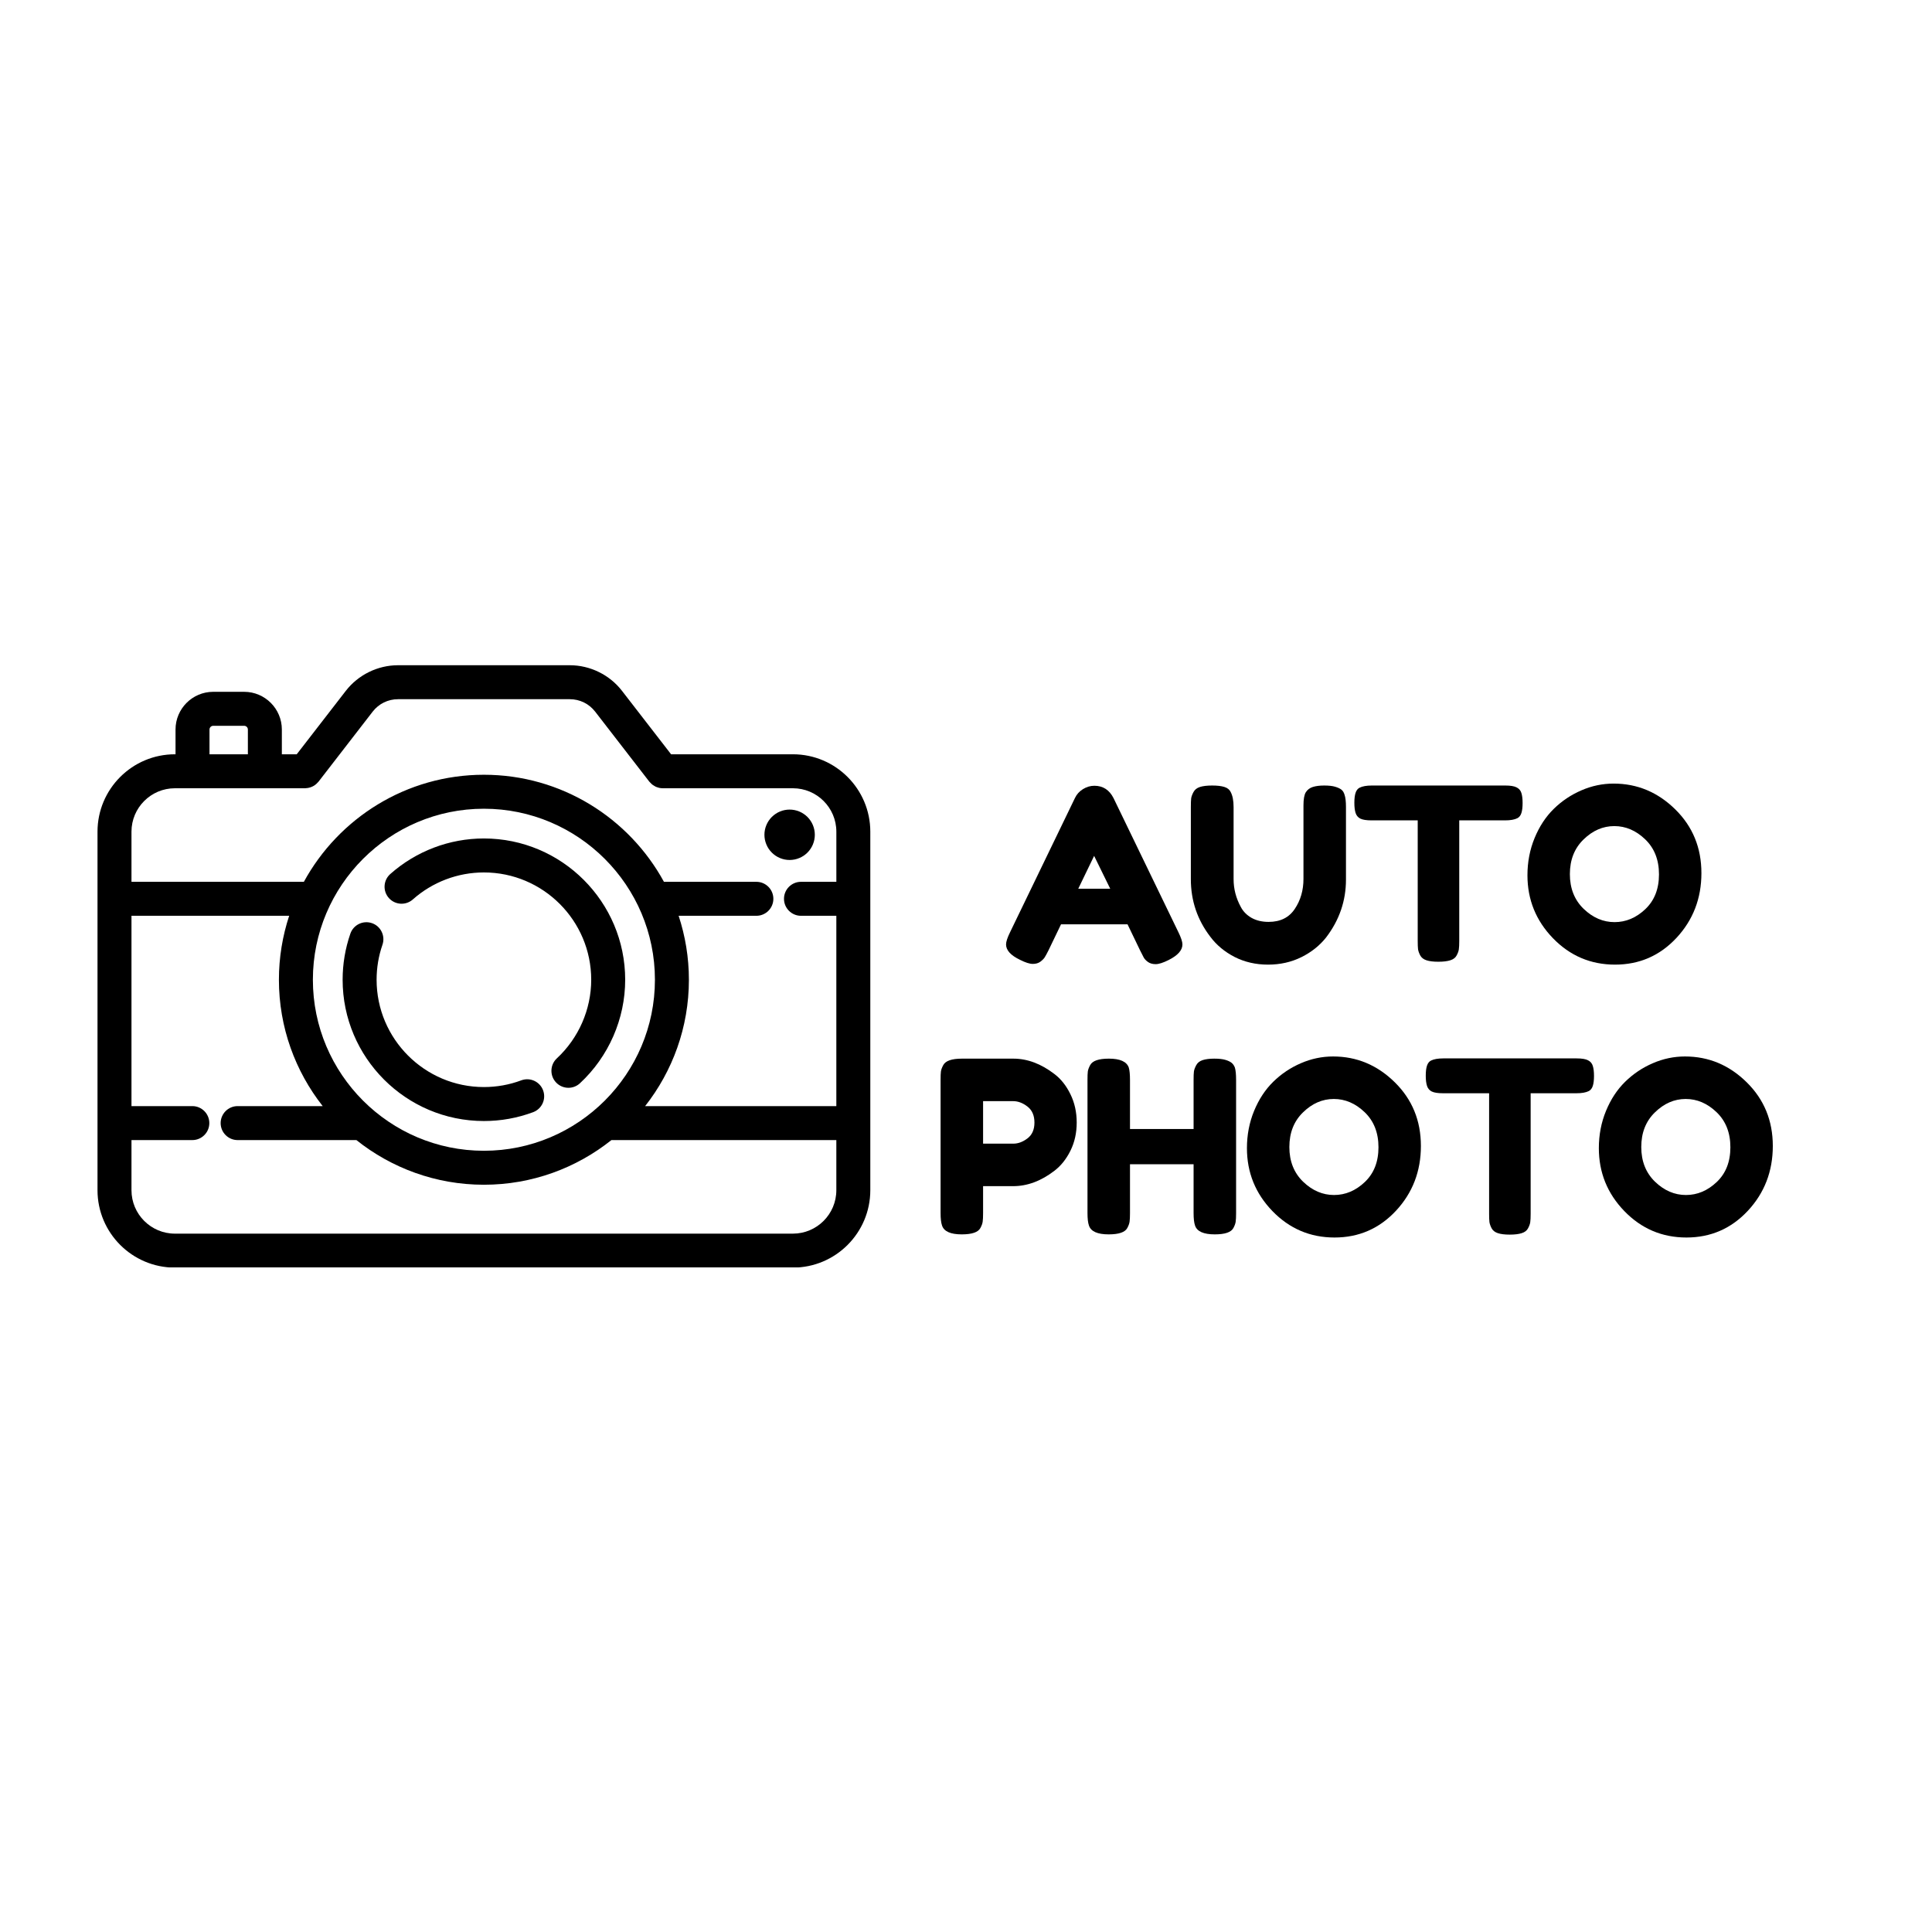 <?xml version="1.0" encoding="UTF-8"?>
<svg xmlns="http://www.w3.org/2000/svg" xmlns:xlink="http://www.w3.org/1999/xlink" width="375pt" height="375pt" viewBox="0 0 375 375" version="1.2">
<defs>
<g>
<symbol overflow="visible" id="glyph0-0">
<path style="stroke:none;" d=""/>
</symbol>
<symbol overflow="visible" id="glyph0-1">
<path style="stroke:none;" d="M 21.578 -31.734 L 34.156 -5.734 C 34.676 -4.672 34.938 -3.879 34.938 -3.359 C 34.938 -2.234 34.039 -1.223 32.25 -0.328 C 31.188 0.203 30.352 0.469 29.75 0.469 C 29.145 0.469 28.645 0.328 28.25 0.047 C 27.863 -0.234 27.586 -0.523 27.422 -0.828 C 27.254 -1.141 27.016 -1.609 26.703 -2.234 L 24.281 -7.266 L 11.375 -7.266 L 8.953 -2.234 C 8.641 -1.609 8.395 -1.156 8.219 -0.875 C 8.051 -0.602 7.77 -0.316 7.375 -0.016 C 6.988 0.273 6.492 0.422 5.891 0.422 C 5.285 0.422 4.457 0.156 3.406 -0.375 C 1.602 -1.238 0.703 -2.234 0.703 -3.359 C 0.703 -3.879 0.961 -4.672 1.484 -5.734 L 14.078 -31.781 C 14.41 -32.488 14.926 -33.062 15.625 -33.5 C 16.332 -33.938 17.07 -34.156 17.844 -34.156 C 19.52 -34.156 20.766 -33.348 21.578 -31.734 Z M 17.797 -20.547 L 14.719 -14.172 L 20.922 -14.172 Z M 17.797 -20.547 "/>
</symbol>
<symbol overflow="visible" id="glyph0-2">
<path style="stroke:none;" d="M 24.172 -32.891 C 24.484 -33.391 24.938 -33.734 25.531 -33.922 C 26.125 -34.109 26.863 -34.203 27.75 -34.203 C 28.633 -34.203 29.336 -34.125 29.859 -33.969 C 30.391 -33.812 30.797 -33.625 31.078 -33.406 C 31.359 -33.188 31.562 -32.859 31.688 -32.422 C 31.875 -31.898 31.969 -31.094 31.969 -30 L 31.969 -15.938 C 31.969 -11.832 30.691 -8.102 28.141 -4.75 C 26.898 -3.164 25.301 -1.883 23.344 -0.906 C 21.383 0.07 19.219 0.562 16.844 0.562 C 14.469 0.562 12.305 0.066 10.359 -0.922 C 8.422 -1.922 6.848 -3.227 5.641 -4.844 C 3.117 -8.133 1.859 -11.863 1.859 -16.031 L 1.859 -30.047 C 1.859 -30.797 1.879 -31.348 1.922 -31.703 C 1.973 -32.066 2.125 -32.477 2.375 -32.938 C 2.625 -33.406 3.039 -33.734 3.625 -33.922 C 4.219 -34.109 5.008 -34.203 6 -34.203 C 7 -34.203 7.789 -34.109 8.375 -33.922 C 8.969 -33.734 9.375 -33.406 9.594 -32.938 C 9.969 -32.227 10.156 -31.25 10.156 -30 L 10.156 -16.031 C 10.156 -14.133 10.625 -12.332 11.562 -10.625 C 12.02 -9.75 12.711 -9.047 13.641 -8.516 C 14.578 -7.992 15.68 -7.734 16.953 -7.734 C 19.223 -7.734 20.914 -8.57 22.031 -10.25 C 23.156 -11.926 23.719 -13.867 23.719 -16.078 L 23.719 -30.328 C 23.719 -31.547 23.867 -32.398 24.172 -32.891 Z M 24.172 -32.891 "/>
</symbol>
<symbol overflow="visible" id="glyph0-3">
<path style="stroke:none;" d="M 4.094 -34.203 L 30 -34.203 C 31 -34.203 31.727 -34.082 32.188 -33.844 C 32.656 -33.613 32.969 -33.25 33.125 -32.75 C 33.281 -32.258 33.359 -31.609 33.359 -30.797 C 33.359 -29.992 33.281 -29.348 33.125 -28.859 C 32.969 -28.379 32.707 -28.047 32.344 -27.859 C 31.781 -27.578 30.984 -27.438 29.953 -27.438 L 21.062 -27.438 L 21.062 -4 C 21.062 -3.289 21.035 -2.766 20.984 -2.422 C 20.941 -2.078 20.801 -1.68 20.562 -1.234 C 20.332 -0.785 19.922 -0.469 19.328 -0.281 C 18.742 -0.094 17.969 0 17 0 C 16.039 0 15.273 -0.094 14.703 -0.281 C 14.129 -0.469 13.723 -0.785 13.484 -1.234 C 13.254 -1.68 13.113 -2.082 13.062 -2.438 C 13.02 -2.801 13 -3.336 13 -4.047 L 13 -27.438 L 4.047 -27.438 C 3.055 -27.438 2.328 -27.551 1.859 -27.781 C 1.398 -28.02 1.094 -28.391 0.938 -28.891 C 0.781 -29.391 0.703 -30.039 0.703 -30.844 C 0.703 -31.656 0.781 -32.301 0.938 -32.781 C 1.094 -33.258 1.352 -33.594 1.719 -33.781 C 2.281 -34.062 3.07 -34.203 4.094 -34.203 Z M 4.094 -34.203 "/>
</symbol>
<symbol overflow="visible" id="glyph0-4">
<path style="stroke:none;" d="M 17.891 -34.578 C 22.484 -34.578 26.473 -32.91 29.859 -29.578 C 33.242 -26.254 34.938 -22.129 34.938 -17.203 C 34.938 -12.285 33.32 -8.094 30.094 -4.625 C 26.863 -1.164 22.891 0.562 18.172 0.562 C 13.453 0.562 9.438 -1.145 6.125 -4.562 C 2.82 -7.977 1.172 -12.051 1.172 -16.781 C 1.172 -19.352 1.633 -21.766 2.562 -24.016 C 3.488 -26.266 4.727 -28.148 6.281 -29.672 C 7.844 -31.203 9.629 -32.398 11.641 -33.266 C 13.66 -34.141 15.742 -34.578 17.891 -34.578 Z M 9.406 -17 C 9.406 -14.238 10.297 -11.992 12.078 -10.266 C 13.867 -8.547 15.867 -7.688 18.078 -7.688 C 20.285 -7.688 22.273 -8.523 24.047 -10.203 C 25.816 -11.879 26.703 -14.129 26.703 -16.953 C 26.703 -19.785 25.805 -22.055 24.016 -23.766 C 22.234 -25.473 20.238 -26.328 18.031 -26.328 C 15.82 -26.328 13.832 -25.461 12.062 -23.734 C 10.289 -22.016 9.406 -19.77 9.406 -17 Z M 9.406 -17 "/>
</symbol>
<symbol overflow="visible" id="glyph0-5">
<path style="stroke:none;" d="M 27.062 -27.25 C 27.875 -25.602 28.281 -23.77 28.281 -21.75 C 28.281 -19.738 27.875 -17.914 27.062 -16.281 C 26.258 -14.656 25.223 -13.359 23.953 -12.391 C 21.367 -10.398 18.695 -9.406 15.938 -9.406 L 10.109 -9.406 L 10.109 -4.141 C 10.109 -3.43 10.082 -2.895 10.031 -2.531 C 9.988 -2.176 9.844 -1.766 9.594 -1.297 C 9.164 -0.461 7.957 -0.047 5.969 -0.047 C 3.789 -0.047 2.516 -0.617 2.141 -1.766 C 1.953 -2.297 1.859 -3.102 1.859 -4.188 L 1.859 -30.047 C 1.859 -30.766 1.879 -31.301 1.922 -31.656 C 1.973 -32.02 2.125 -32.43 2.375 -32.891 C 2.812 -33.734 4.023 -34.156 6.016 -34.156 L 15.984 -34.156 C 18.711 -34.156 21.367 -33.16 23.953 -31.172 C 25.223 -30.211 26.258 -28.906 27.062 -27.25 Z M 15.984 -17.656 C 16.91 -17.656 17.82 -17.992 18.719 -18.672 C 19.625 -19.359 20.078 -20.383 20.078 -21.75 C 20.078 -23.125 19.625 -24.16 18.719 -24.859 C 17.82 -25.555 16.895 -25.906 15.938 -25.906 L 10.109 -25.906 L 10.109 -17.656 Z M 15.984 -17.656 "/>
</symbol>
<symbol overflow="visible" id="glyph0-6">
<path style="stroke:none;" d="M 22.969 -32.891 C 23.219 -33.359 23.633 -33.688 24.219 -33.875 C 24.812 -34.062 25.555 -34.156 26.453 -34.156 C 27.359 -34.156 28.078 -34.078 28.609 -33.922 C 29.141 -33.766 29.539 -33.578 29.812 -33.359 C 30.094 -33.141 30.312 -32.828 30.469 -32.422 C 30.625 -31.898 30.703 -31.094 30.703 -30 L 30.703 -4.141 C 30.703 -3.43 30.676 -2.895 30.625 -2.531 C 30.582 -2.176 30.438 -1.766 30.188 -1.297 C 29.758 -0.461 28.551 -0.047 26.562 -0.047 C 24.383 -0.047 23.109 -0.617 22.734 -1.766 C 22.547 -2.297 22.453 -3.102 22.453 -4.188 L 22.453 -13.656 L 10.109 -13.656 L 10.109 -4.141 C 10.109 -3.43 10.082 -2.895 10.031 -2.531 C 9.988 -2.176 9.844 -1.766 9.594 -1.297 C 9.164 -0.461 7.957 -0.047 5.969 -0.047 C 3.789 -0.047 2.516 -0.617 2.141 -1.766 C 1.953 -2.297 1.859 -3.102 1.859 -4.188 L 1.859 -30.047 C 1.859 -30.766 1.879 -31.301 1.922 -31.656 C 1.973 -32.02 2.125 -32.43 2.375 -32.891 C 2.812 -33.734 4.023 -34.156 6.016 -34.156 C 8.18 -34.156 9.469 -33.578 9.875 -32.422 C 10.031 -31.898 10.109 -31.094 10.109 -30 L 10.109 -20.5 L 22.453 -20.5 L 22.453 -30.047 C 22.453 -30.766 22.473 -31.301 22.516 -31.656 C 22.566 -32.02 22.719 -32.43 22.969 -32.891 Z M 22.969 -32.891 "/>
</symbol>
</g>
<clipPath id="clip1">
  <path d="M 18.926 129 L 168.926 129 L 168.926 246 L 18.926 246 Z M 18.926 129 "/>
</clipPath>
</defs>
<g id="surface1">
<g clip-path="url(#clip1)" clip-rule="nonzero">
<path style=" stroke:none;fill-rule:nonzero;fill:rgb(0%,0%,0%);fill-opacity:1;" d="M 153.902 146.406 L 130.258 146.406 L 120.73 134.094 C 118.324 130.98 114.535 129.121 110.598 129.121 L 77.258 129.121 C 73.316 129.121 69.531 130.98 67.121 134.094 L 57.594 146.406 L 54.707 146.406 L 54.707 141.598 C 54.707 137.566 51.426 134.281 47.395 134.281 L 41.383 134.281 C 37.348 134.281 34.07 137.566 34.07 141.598 L 34.07 146.406 L 33.949 146.406 C 25.664 146.406 18.926 153.145 18.926 161.43 L 18.926 231.016 C 18.926 239.301 25.664 246.043 33.949 246.043 L 153.902 246.043 C 162.188 246.043 168.926 239.301 168.926 231.016 L 168.926 161.43 C 168.926 153.148 162.188 146.406 153.902 146.406 Z M 40.664 141.602 C 40.664 141.203 40.988 140.879 41.383 140.879 L 47.395 140.879 C 47.793 140.879 48.113 141.199 48.113 141.602 L 48.113 146.406 L 40.664 146.406 Z M 33.949 153 L 59.215 153 C 59.277 153 59.344 152.984 59.406 152.98 C 59.523 152.973 59.637 152.965 59.754 152.945 C 59.859 152.926 59.961 152.902 60.062 152.875 C 60.164 152.848 60.266 152.82 60.367 152.781 C 60.469 152.746 60.566 152.699 60.664 152.652 C 60.758 152.605 60.852 152.559 60.941 152.504 C 61.031 152.445 61.121 152.383 61.207 152.316 C 61.289 152.254 61.371 152.188 61.445 152.117 C 61.531 152.039 61.609 151.953 61.688 151.863 C 61.73 151.812 61.781 151.773 61.824 151.723 L 72.336 138.129 C 73.523 136.594 75.32 135.715 77.258 135.715 L 110.598 135.715 C 112.539 135.715 114.332 136.594 115.52 138.129 L 126.035 151.723 C 126.066 151.766 126.109 151.793 126.145 151.832 C 126.246 151.953 126.355 152.066 126.473 152.168 C 126.543 152.23 126.609 152.285 126.68 152.34 C 126.801 152.43 126.93 152.508 127.062 152.578 C 127.137 152.621 127.203 152.664 127.281 152.699 C 127.434 152.77 127.598 152.82 127.766 152.867 C 127.824 152.883 127.879 152.906 127.941 152.922 C 128.168 152.969 128.398 153 128.641 153 L 153.906 153 C 158.555 153 162.336 156.781 162.336 161.43 L 162.336 171.16 L 155.469 171.16 C 153.648 171.16 152.172 172.637 152.172 174.457 C 152.172 176.277 153.648 177.754 155.469 177.754 L 162.332 177.754 L 162.332 214.695 L 125.219 214.695 C 130.531 207.93 133.715 199.418 133.715 190.168 C 133.715 185.836 133.008 181.664 131.723 177.754 L 146.812 177.754 C 148.633 177.754 150.109 176.277 150.109 174.457 C 150.109 172.637 148.633 171.16 146.812 171.16 L 128.871 171.16 C 122.117 158.789 108.984 150.379 93.926 150.379 C 78.867 150.379 65.734 158.793 58.98 171.16 L 25.52 171.16 L 25.52 161.43 C 25.52 156.781 29.301 153 33.949 153 Z M 60.73 190.168 C 60.73 171.867 75.621 156.973 93.926 156.973 C 112.23 156.973 127.121 171.867 127.121 190.168 C 127.121 208.473 112.23 223.363 93.926 223.363 C 75.621 223.363 60.73 208.473 60.73 190.168 Z M 153.902 239.449 L 33.949 239.449 C 29.301 239.449 25.52 235.668 25.52 231.02 L 25.52 221.289 L 37.332 221.289 C 39.152 221.289 40.629 219.812 40.629 217.992 C 40.629 216.172 39.152 214.695 37.332 214.695 L 25.52 214.695 L 25.52 177.754 L 56.129 177.754 C 54.844 181.664 54.137 185.832 54.137 190.168 C 54.137 199.418 57.32 207.93 62.633 214.695 L 46.125 214.695 C 44.305 214.695 42.828 216.172 42.828 217.992 C 42.828 219.812 44.305 221.289 46.125 221.289 L 69.176 221.289 C 75.977 226.707 84.578 229.957 93.926 229.957 C 103.273 229.957 111.875 226.707 118.676 221.289 L 162.332 221.289 L 162.332 231.02 C 162.332 235.668 158.551 239.449 153.902 239.449 Z M 153.902 239.449 "/>
</g>
<path style=" stroke:none;fill-rule:nonzero;fill:rgb(0%,0%,0%);fill-opacity:1;" d="M 80.129 174.582 C 83.941 171.203 88.84 169.34 93.926 169.34 C 105.41 169.34 114.754 178.684 114.754 190.168 C 114.754 195.93 112.32 201.492 108.086 205.426 C 106.75 206.664 106.676 208.754 107.914 210.086 C 108.562 210.785 109.445 211.141 110.332 211.141 C 111.133 211.141 111.938 210.848 112.57 210.258 C 118.148 205.078 121.348 197.758 121.348 190.168 C 121.348 175.047 109.047 162.746 93.926 162.746 C 87.23 162.746 80.773 165.199 75.754 169.648 C 74.391 170.855 74.266 172.941 75.473 174.301 C 76.684 175.664 78.766 175.793 80.129 174.582 Z M 80.129 174.582 "/>
<path style=" stroke:none;fill-rule:nonzero;fill:rgb(0%,0%,0%);fill-opacity:1;" d="M 103.477 215.875 C 105.184 215.238 106.051 213.34 105.414 211.633 C 104.781 209.926 102.883 209.059 101.176 209.695 C 98.859 210.559 96.418 210.996 93.926 210.996 C 82.441 210.996 73.098 201.652 73.098 190.168 C 73.098 187.84 73.48 185.555 74.234 183.379 C 74.828 181.66 73.918 179.777 72.199 179.184 C 70.477 178.59 68.598 179.5 68.004 181.223 C 67.012 184.094 66.504 187.105 66.504 190.168 C 66.504 205.289 78.805 217.59 93.926 217.59 C 97.211 217.59 100.422 217.012 103.477 215.875 Z M 103.477 215.875 "/>
<path style=" stroke:none;fill-rule:nonzero;fill:rgb(0%,0%,0%);fill-opacity:1;" d="M 158.156 162.031 C 158.156 162.352 158.125 162.668 158.062 162.984 C 158 163.297 157.906 163.605 157.785 163.902 C 157.66 164.199 157.512 164.48 157.332 164.746 C 157.156 165.016 156.953 165.262 156.727 165.488 C 156.496 165.715 156.25 165.918 155.984 166.098 C 155.715 166.273 155.434 166.426 155.137 166.547 C 154.84 166.672 154.535 166.766 154.219 166.828 C 153.906 166.891 153.586 166.922 153.266 166.922 C 152.945 166.922 152.629 166.891 152.312 166.828 C 151.996 166.766 151.691 166.672 151.395 166.547 C 151.098 166.426 150.816 166.273 150.551 166.098 C 150.281 165.918 150.035 165.715 149.809 165.488 C 149.582 165.262 149.379 165.016 149.199 164.746 C 149.023 164.48 148.871 164.199 148.75 163.902 C 148.625 163.605 148.531 163.297 148.469 162.984 C 148.406 162.668 148.375 162.352 148.375 162.031 C 148.375 161.707 148.406 161.391 148.469 161.074 C 148.531 160.762 148.625 160.453 148.75 160.156 C 148.871 159.863 149.023 159.578 149.199 159.312 C 149.379 159.047 149.582 158.797 149.809 158.57 C 150.035 158.344 150.281 158.141 150.551 157.965 C 150.816 157.785 151.098 157.633 151.395 157.512 C 151.691 157.387 151.996 157.297 152.312 157.234 C 152.629 157.172 152.945 157.141 153.266 157.141 C 153.586 157.141 153.906 157.172 154.219 157.234 C 154.535 157.297 154.84 157.387 155.137 157.512 C 155.434 157.633 155.715 157.785 155.984 157.965 C 156.25 158.141 156.496 158.344 156.727 158.57 C 156.953 158.797 157.156 159.047 157.332 159.312 C 157.512 159.578 157.66 159.863 157.785 160.156 C 157.906 160.453 158 160.762 158.062 161.074 C 158.125 161.391 158.156 161.707 158.156 162.031 Z M 158.156 162.031 "/>
<g style="fill:rgb(0%,0%,0%);fill-opacity:1;">
  <use xlink:href="#glyph0-1" x="194.571" y="186.672"/>
</g>
<g style="fill:rgb(0%,0%,0%);fill-opacity:1;">
  <use xlink:href="#glyph0-2" x="229.283" y="186.672"/>
</g>
<g style="fill:rgb(0%,0%,0%);fill-opacity:1;">
  <use xlink:href="#glyph0-3" x="262.177" y="186.672"/>
</g>
<g style="fill:rgb(0%,0%,0%);fill-opacity:1;">
  <use xlink:href="#glyph0-4" x="295.305" y="186.672"/>
</g>
<g style="fill:rgb(0%,0%,0%);fill-opacity:1;">
  <use xlink:href="#glyph0-5" x="180.707" y="239.638"/>
</g>
<g style="fill:rgb(0%,0%,0%);fill-opacity:1;">
  <use xlink:href="#glyph0-6" x="209.222" y="239.638"/>
</g>
<g style="fill:rgb(0%,0%,0%);fill-opacity:1;">
  <use xlink:href="#glyph0-4" x="240.858" y="239.638"/>
</g>
<g style="fill:rgb(0%,0%,0%);fill-opacity:1;">
  <use xlink:href="#glyph0-3" x="276.036" y="239.638"/>
</g>
<g style="fill:rgb(0%,0%,0%);fill-opacity:1;">
  <use xlink:href="#glyph0-4" x="309.163" y="239.638"/>
</g>
</g>
</svg>
